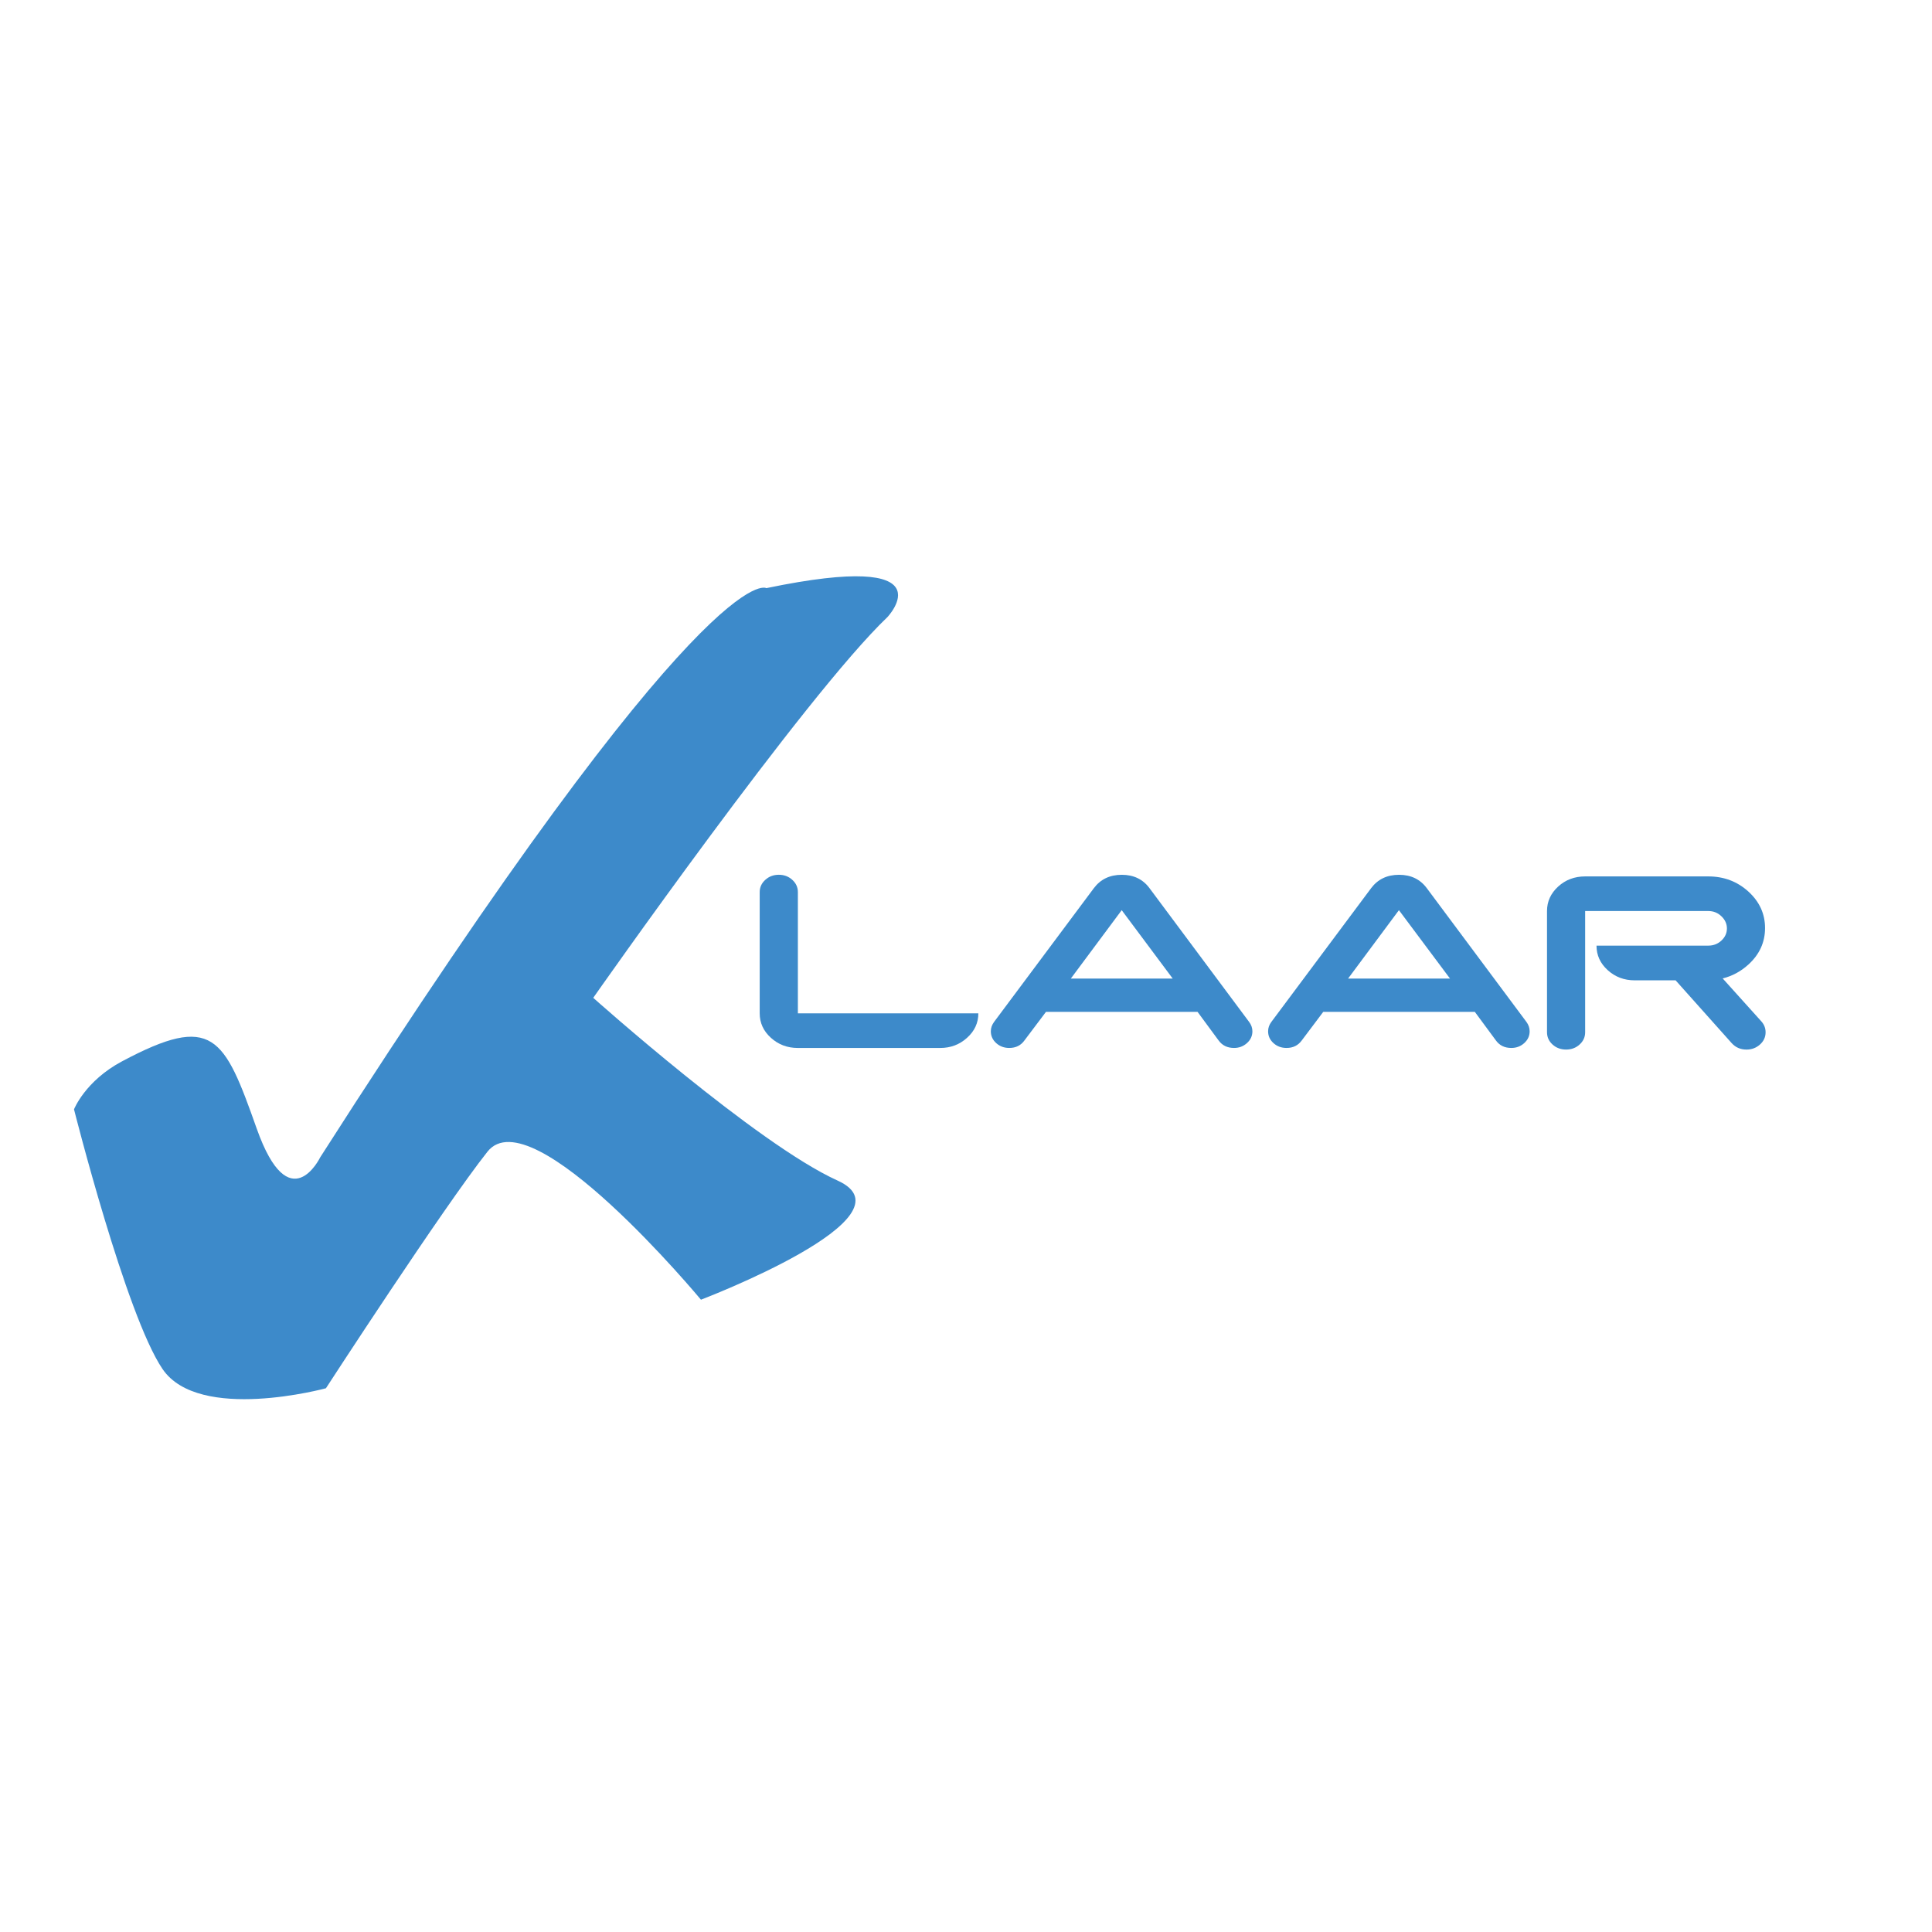 <?xml version="1.0" encoding="utf-8"?>
<!-- Generator: Adobe Illustrator 16.0.0, SVG Export Plug-In . SVG Version: 6.00 Build 0)  -->
<!DOCTYPE svg PUBLIC "-//W3C//DTD SVG 1.1//EN" "http://www.w3.org/Graphics/SVG/1.1/DTD/svg11.dtd">
<svg version="1.1" id="Layer_1" xmlns="http://www.w3.org/2000/svg" xmlns:xlink="http://www.w3.org/1999/xlink" x="0px" y="0px"
	 width="100px" height="100px" viewBox="0 0 100 100" enable-background="new 0 0 100 100" xml:space="preserve">
<path fill="#3D8ACA" d="M45.937,31.937c0,0,3.286-3.484-6.271-1.495c0,0-2.986-1.989-23.094,29.463c0,0-1.591,3.289-3.284-1.488
	c-1.692-4.78-2.264-5.988-6.969-3.484c-1.916,1.02-2.488,2.486-2.488,2.486s2.687,10.652,4.58,13.439
	c1.89,2.787,8.459,0.998,8.459,0.998s6.073-9.357,8.362-12.246c2.289-2.887,11.049,7.662,11.049,7.662s11.249-4.279,7.068-6.168
	c-4.18-1.893-12.643-9.457-12.643-9.457S41.657,36.018,45.937,31.937z"/>
<path fill="#3D8ACA" d="M40.311,45.278c0.274,0,0.507,0.087,0.699,0.263c0.192,0.175,0.288,0.386,0.288,0.634v6.275h9.341
	c0,0.494-0.195,0.918-0.584,1.266c-0.387,0.352-0.852,0.527-1.392,0.527h-7.365c-0.544,0-1.01-0.176-1.396-0.527
	c-0.386-0.348-0.58-0.771-0.58-1.266v-6.275c0-0.248,0.096-0.459,0.289-0.634C39.804,45.365,40.036,45.278,40.311,45.278z"/>
<path fill="#3D8ACA" d="M64.65,52.889c0.115,0.152,0.174,0.314,0.174,0.49c0,0.24-0.094,0.443-0.281,0.611s-0.41,0.252-0.668,0.252
	c-0.348,0-0.613-0.131-0.801-0.389l-1.09-1.48h-7.844l-1.115,1.48c-0.184,0.258-0.447,0.389-0.787,0.389
	c-0.266,0-0.49-0.084-0.676-0.252c-0.184-0.168-0.277-0.371-0.277-0.611c0-0.176,0.059-0.338,0.172-0.49l5.162-6.92
	c0.346-0.46,0.826-0.69,1.445-0.69c0.615,0,1.094,0.232,1.436,0.695L64.65,52.889z M58.059,47.11l-2.633,3.54h5.273L58.059,47.11z"
	/>
<path fill="#3D8ACA" d="M79.004,52.889c0.113,0.152,0.17,0.314,0.17,0.49c0,0.24-0.094,0.443-0.279,0.611s-0.41,0.252-0.668,0.252
	c-0.348,0-0.613-0.131-0.799-0.389l-1.092-1.48h-7.844l-1.113,1.48c-0.188,0.258-0.449,0.389-0.787,0.389
	c-0.268,0-0.494-0.084-0.678-0.252c-0.186-0.168-0.277-0.371-0.277-0.611c0-0.176,0.057-0.338,0.172-0.49l5.162-6.92
	c0.346-0.46,0.826-0.69,1.443-0.69s1.096,0.232,1.439,0.695L79.004,52.889z M72.408,47.11l-2.631,3.54h5.275L72.408,47.11z"/>
<path fill="#3D8ACA" d="M82.635,48.946h5.783c0.268,0,0.494-0.087,0.682-0.262c0.189-0.176,0.285-0.385,0.285-0.628
	c0-0.239-0.096-0.449-0.285-0.63c-0.188-0.182-0.414-0.271-0.682-0.271h-6.371v6.273c0,0.252-0.096,0.463-0.289,0.637
	c-0.191,0.174-0.424,0.26-0.697,0.26c-0.275,0-0.508-0.086-0.701-0.26c-0.191-0.174-0.287-0.385-0.287-0.637v-6.273
	c0-0.491,0.191-0.913,0.576-1.265c0.383-0.352,0.852-0.527,1.398-0.527h6.371c0.812,0,1.504,0.262,2.08,0.785
	c0.572,0.522,0.861,1.152,0.861,1.886c0,0.739-0.289,1.369-0.861,1.89c-0.389,0.354-0.832,0.595-1.332,0.72l2,2.221
	c0.146,0.162,0.221,0.352,0.221,0.564c0,0.252-0.098,0.463-0.293,0.637s-0.428,0.26-0.693,0.26c-0.311,0-0.564-0.109-0.766-0.33
	l-2.906-3.254h-2.117c-0.547,0-1.01-0.176-1.396-0.526C82.828,49.865,82.635,49.442,82.635,48.946z"/>
</svg>
